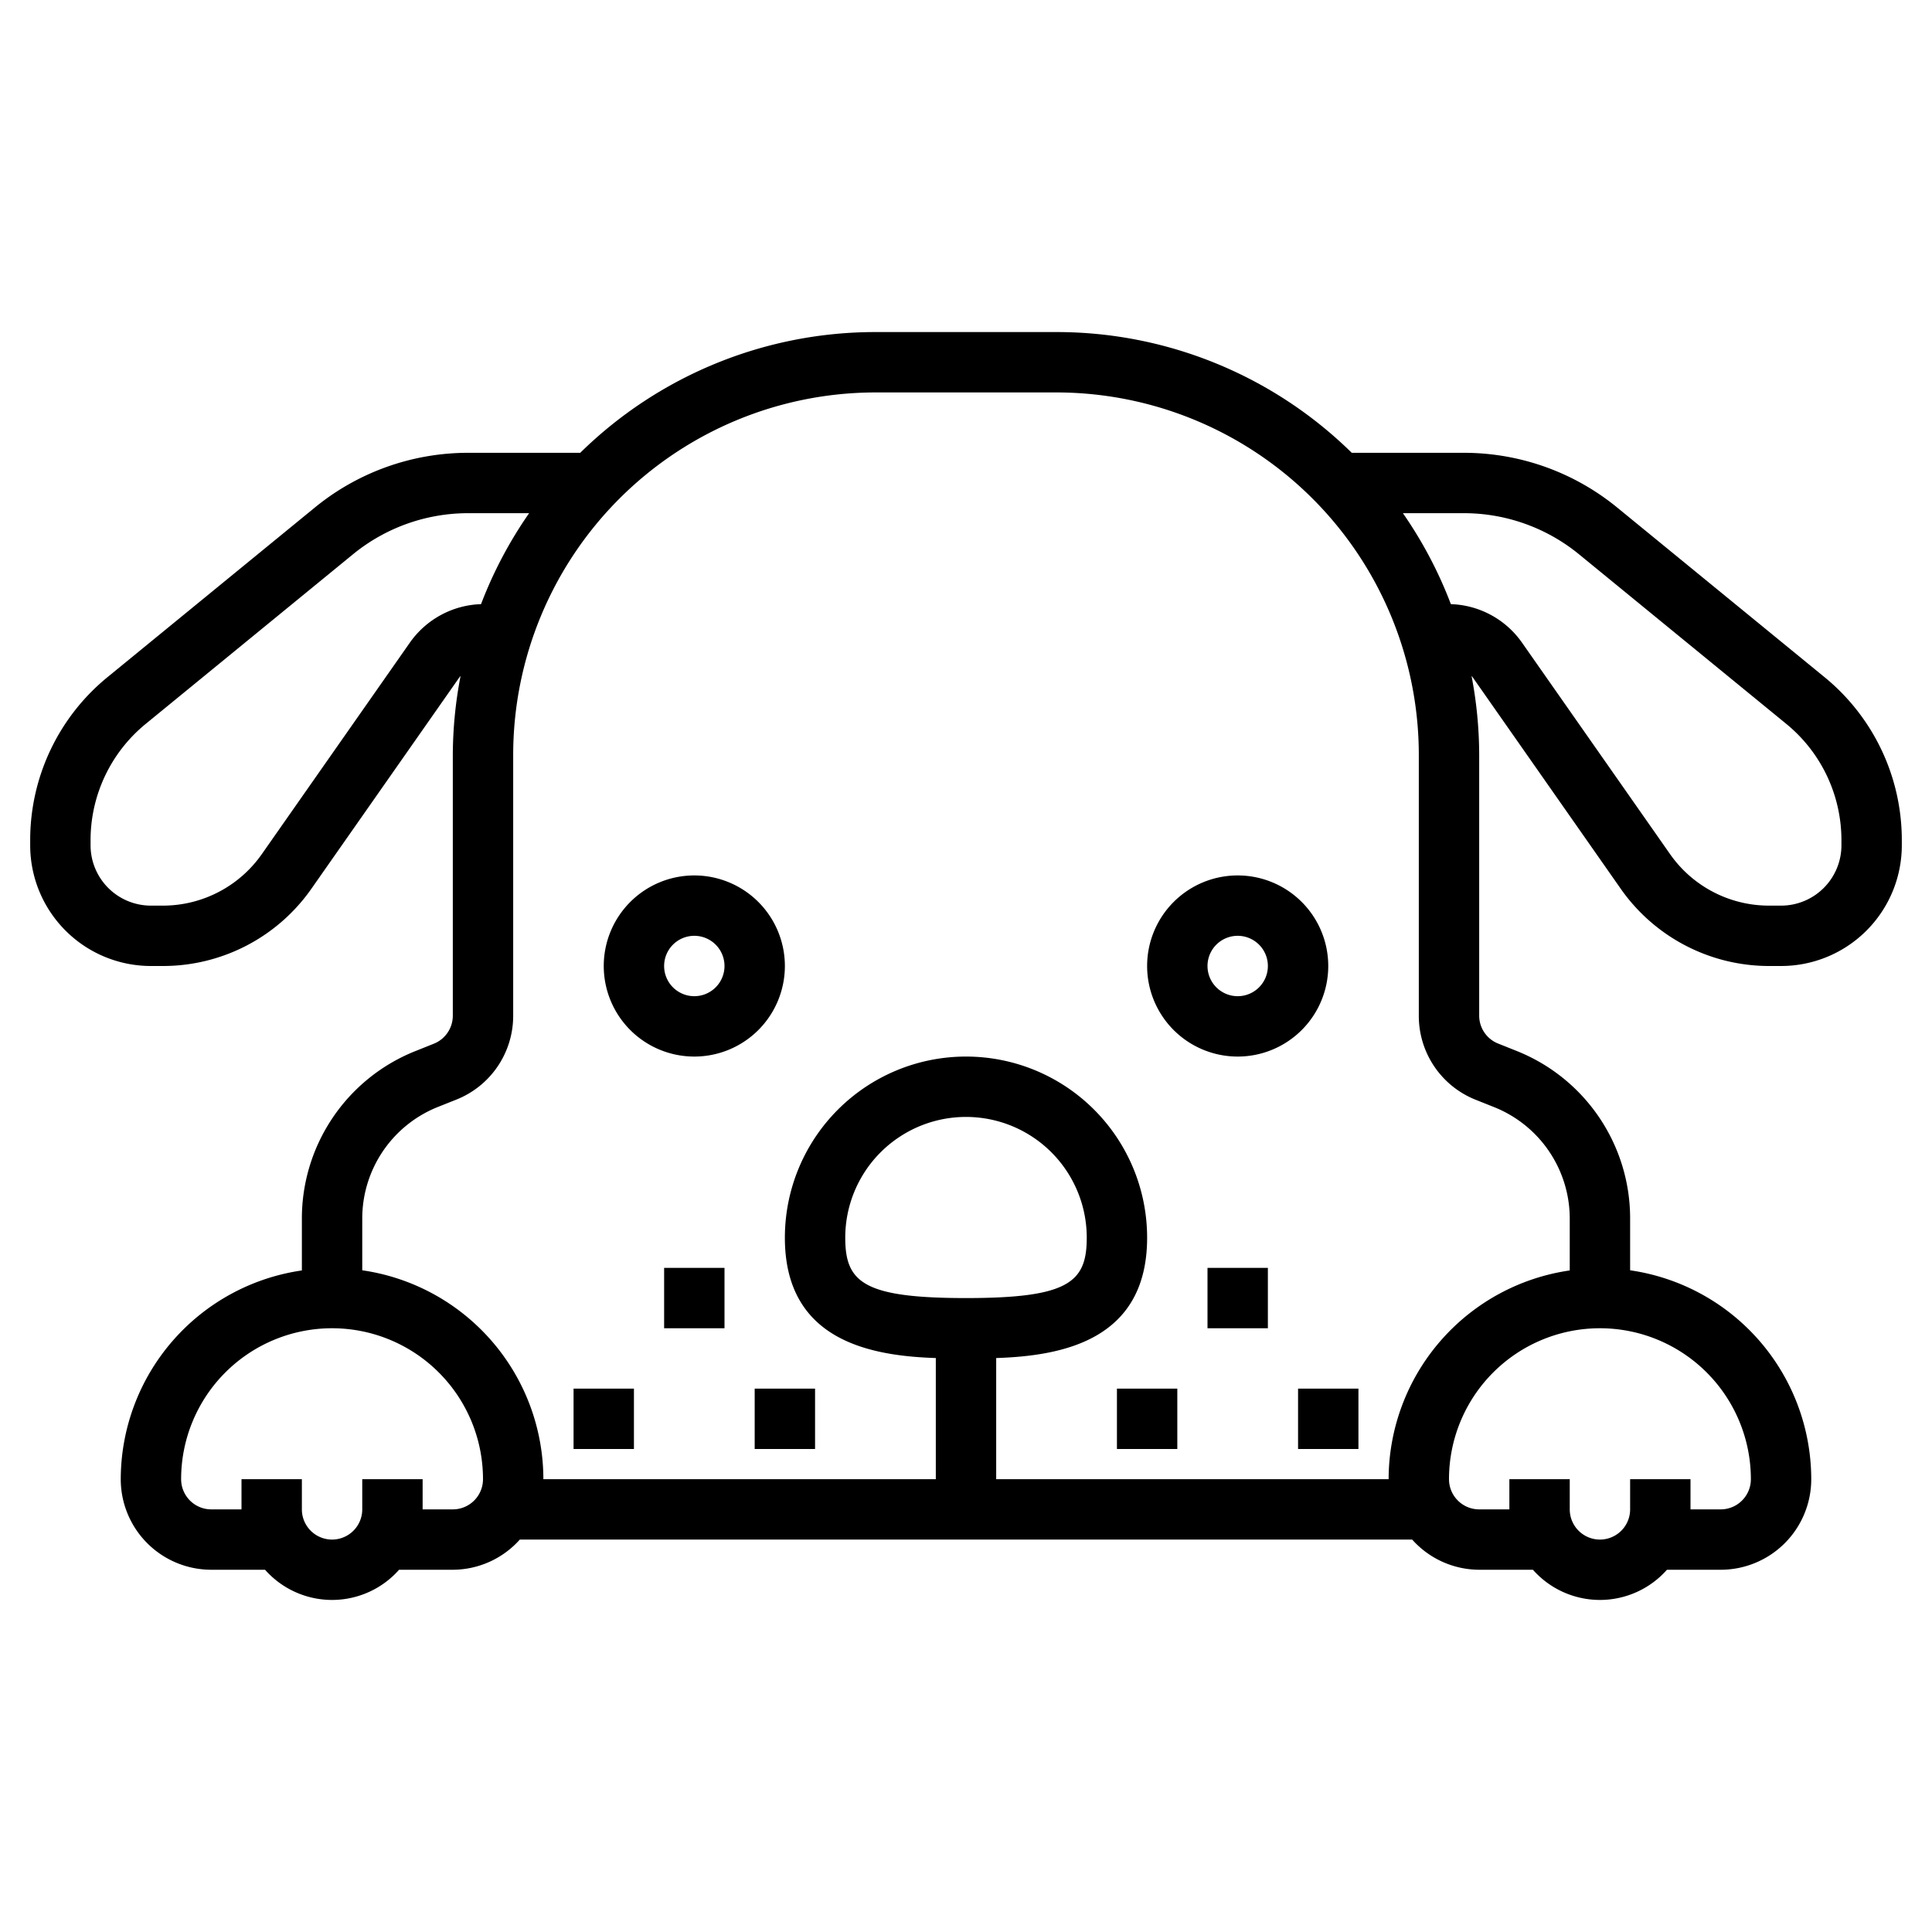 <svg xmlns="http://www.w3.org/2000/svg" fill="currentColor" data-name="Layer 3" viewBox="0 0 64 64">
  <path d="M41 35a3 3 0 1 0-3-3 3 3 0 0 0 3 3Zm0-4a1 1 0 1 1-1 1 1 1 0 0 1 1-1ZM23 29a3 3 0 1 0 3 3 3 3 0 0 0-3-3Zm0 4a1 1 0 1 1 1-1 1 1 0 0 1-1 1Z"/>
  <path d="m60.433 22.426-6.866-5.617A8.016 8.016 0 0 0 48.5 15h-3.721A13.947 13.947 0 0 0 35 11h-6a13.947 13.947 0 0 0-9.779 4H15.5a8.016 8.016 0 0 0-5.066 1.809l-6.866 5.617A6.969 6.969 0 0 0 1 27.843V28a4 4 0 0 0 4 4h.4a6 6 0 0 0 4.916-2.56l4.91-7.013c.009-.013.021-.022.031-.035A14.01 14.01 0 0 0 15 25v8.646a1 1 0 0 1-.628.928l-.6.24A5.97 5.97 0 0 0 10 40.385v1.7A7 7 0 0 0 4 49a3 3 0 0 0 3 3h1.78a2.964 2.964 0 0 0 4.44 0H15a2.985 2.985 0 0 0 2.22-1h29.56A2.985 2.985 0 0 0 49 52h1.78a2.964 2.964 0 0 0 4.44 0H57a3 3 0 0 0 3-3 7 7 0 0 0-6-6.92v-1.7a5.97 5.97 0 0 0-3.772-5.571l-.6-.24a.994.994 0 0 1-.628-.923V25a14.01 14.01 0 0 0-.253-2.608c.01.012.022.022.031.034l4.91 7.014A6 6 0 0 0 58.6 32h.4a4 4 0 0 0 4-4v-.157a6.972 6.972 0 0 0-2.567-5.417Zm-46.85-1.146-4.91 7.014A4 4 0 0 1 5.4 30H5a2 2 0 0 1-2-2v-.157a4.977 4.977 0 0 1 1.834-3.869l6.866-5.618A6.023 6.023 0 0 1 15.5 17h2.028a13.971 13.971 0 0 0-1.593 3.013 3 3 0 0 0-2.352 1.267ZM15 50h-1v-1h-2v1a1 1 0 0 1-2 0v-1H8v1H7a1 1 0 0 1-1-1 5 5 0 0 1 10 0 1 1 0 0 1-1 1Zm17-7c-3.4 0-4-.524-4-2a4 4 0 0 1 8 0c0 1.476-.6 2-4 2Zm26 6a1 1 0 0 1-1 1h-1v-1h-2v1a1 1 0 0 1-2 0v-1h-2v1h-1a1 1 0 0 1-1-1 5 5 0 0 1 10 0Zm-8.515-12.329A3.981 3.981 0 0 1 52 40.385v1.7A7 7 0 0 0 46 49H33v-4.013c2.139-.071 5-.561 5-3.987a6 6 0 0 0-12 0c0 3.426 2.861 3.916 5 3.987V49H18a7 7 0 0 0-6-6.92v-1.7a3.981 3.981 0 0 1 2.514-3.714l.6-.239A2.987 2.987 0 0 0 17 33.646V25a12.013 12.013 0 0 1 12-12h6a12.013 12.013 0 0 1 12 12v8.646a2.987 2.987 0 0 0 1.886 2.786ZM61 28a2 2 0 0 1-2 2h-.4a4 4 0 0 1-3.277-1.706l-4.911-7.015a2.994 2.994 0 0 0-2.35-1.266A13.971 13.971 0 0 0 46.473 17H48.5a6.023 6.023 0 0 1 3.8 1.356l6.866 5.618A4.98 4.98 0 0 1 61 27.843Z"/>
  <path d="M40 42h2v2h-2zM37 46h2v2h-2zM43 46h2v2h-2zM22 42h2v2h-2zM25 46h2v2h-2zM19 46h2v2h-2z"/>
</svg>
